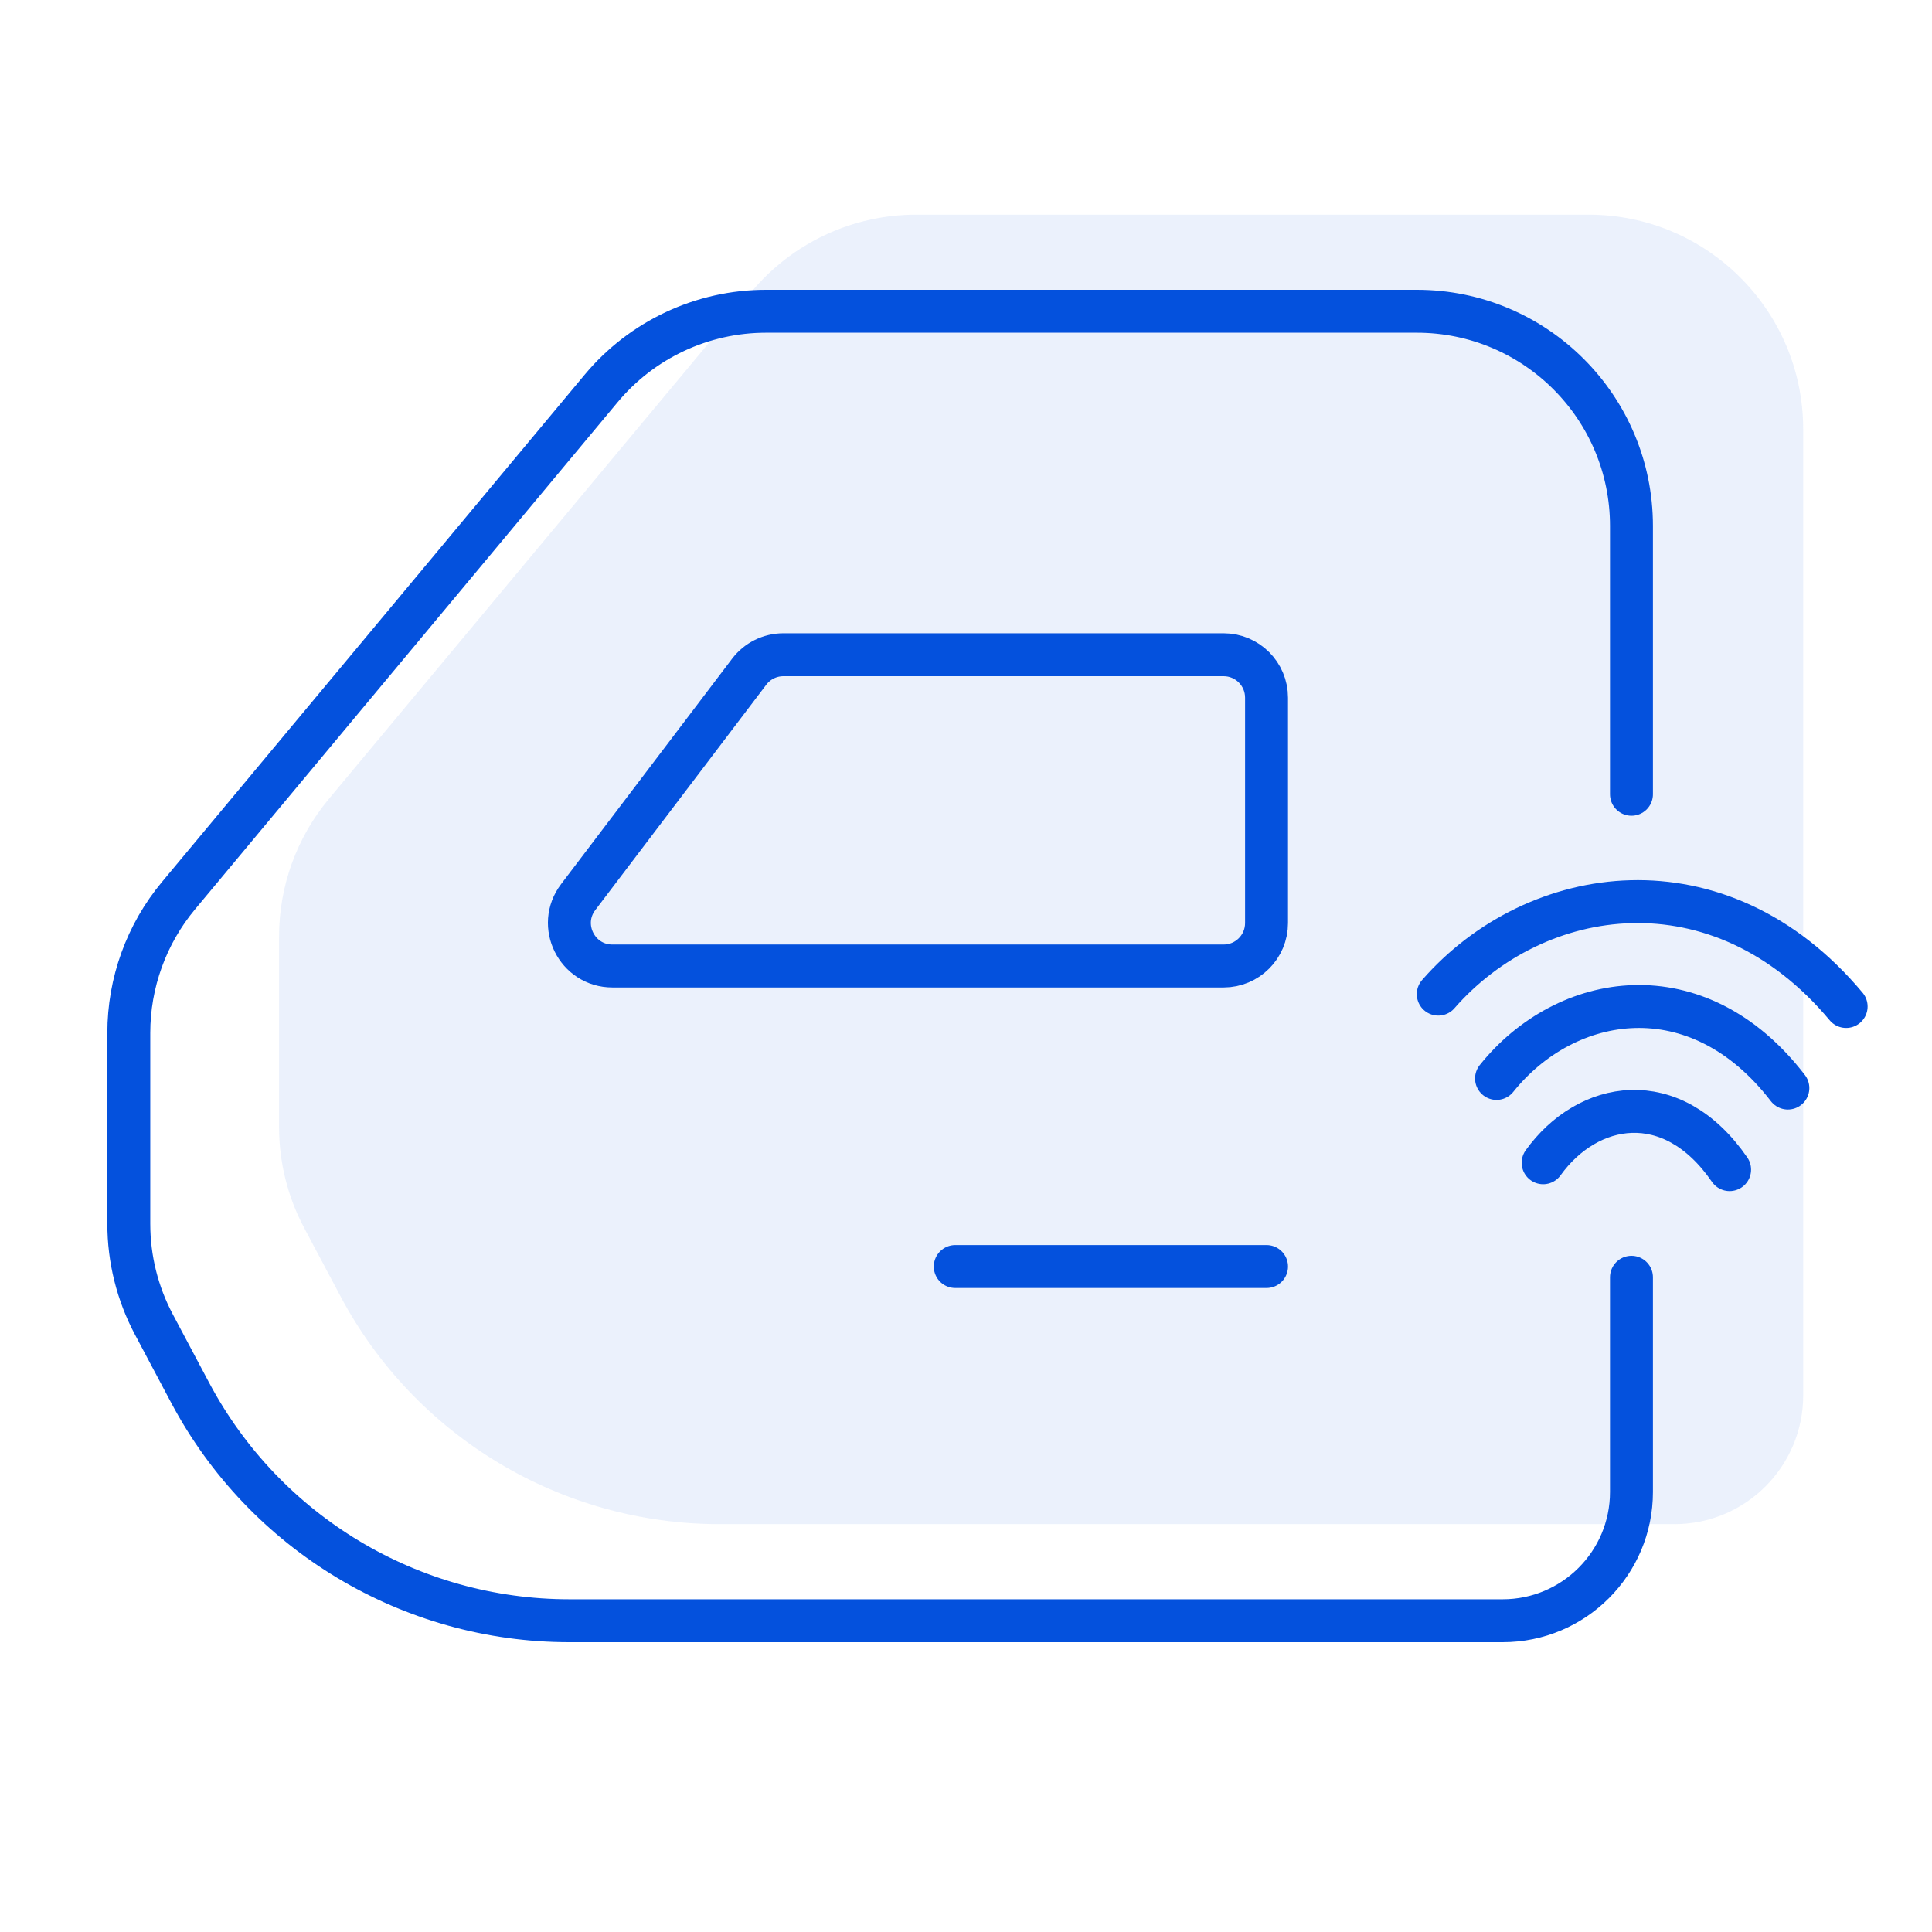 <svg width="90" height="90" viewBox="0 0 90 90" fill="none" xmlns="http://www.w3.org/2000/svg">
<g clip-path="url(#clip0)">
<path d="M13 52.509V43.62C13 41.281 13.82 39.016 15.318 37.219L35.002 13.598C36.901 11.318 39.716 10 42.684 10H74C79.523 10 84 14.477 84 20V55V65C84 68.314 81.314 71 78 71H33.522C26.124 71 19.331 66.916 15.86 60.383L14.169 57.2C13.401 55.755 13 54.145 13 52.509Z" fill="#CDDCF8" fill-opacity="0.4"/>
<path d="M76 37V24.5C76 18.977 71.523 14.5 66 14.5H35.684C32.716 14.5 29.901 15.818 28.002 18.098L8.318 41.719C6.82 43.516 6 45.781 6 48.12V57.009C6 58.645 6.401 60.255 7.169 61.7L8.86 64.883C12.331 71.416 19.124 75.5 26.522 75.5H70C73.314 75.5 76 72.814 76 69.5V59.5" stroke="#0451DD" stroke-width="2" stroke-linecap="round"/>
<path d="M59 43V32.5C59 31.395 58.105 30.5 57 30.5H36.493C35.867 30.5 35.278 30.793 34.9 31.291L26.934 41.791C25.935 43.108 26.875 45 28.528 45H57C58.105 45 59 44.105 59 43Z" stroke="#0451DD" stroke-width="2"/>
<path d="M44.5 59H59" stroke="#0451DD" stroke-width="2" stroke-linecap="round"/>
<path d="M71.886 54.166C73.954 51.287 77.869 50.559 80.572 54.486" stroke="#0451DD" stroke-width="2" stroke-linecap="round"/>
<path d="M69.714 50.238C72.946 46.207 79.064 45.188 83.286 50.686" stroke="#0451DD" stroke-width="2" stroke-linecap="round"/>
<path d="M67 46.31C71.524 41.128 80.089 39.818 86 46.886" stroke="#0451DD" stroke-width="2" stroke-linecap="round"/>
</g>
<defs>
<clipPath id="clip0">
<rect width="90" height="90" fill="white"/>
</clipPath>
</defs>
</svg>
